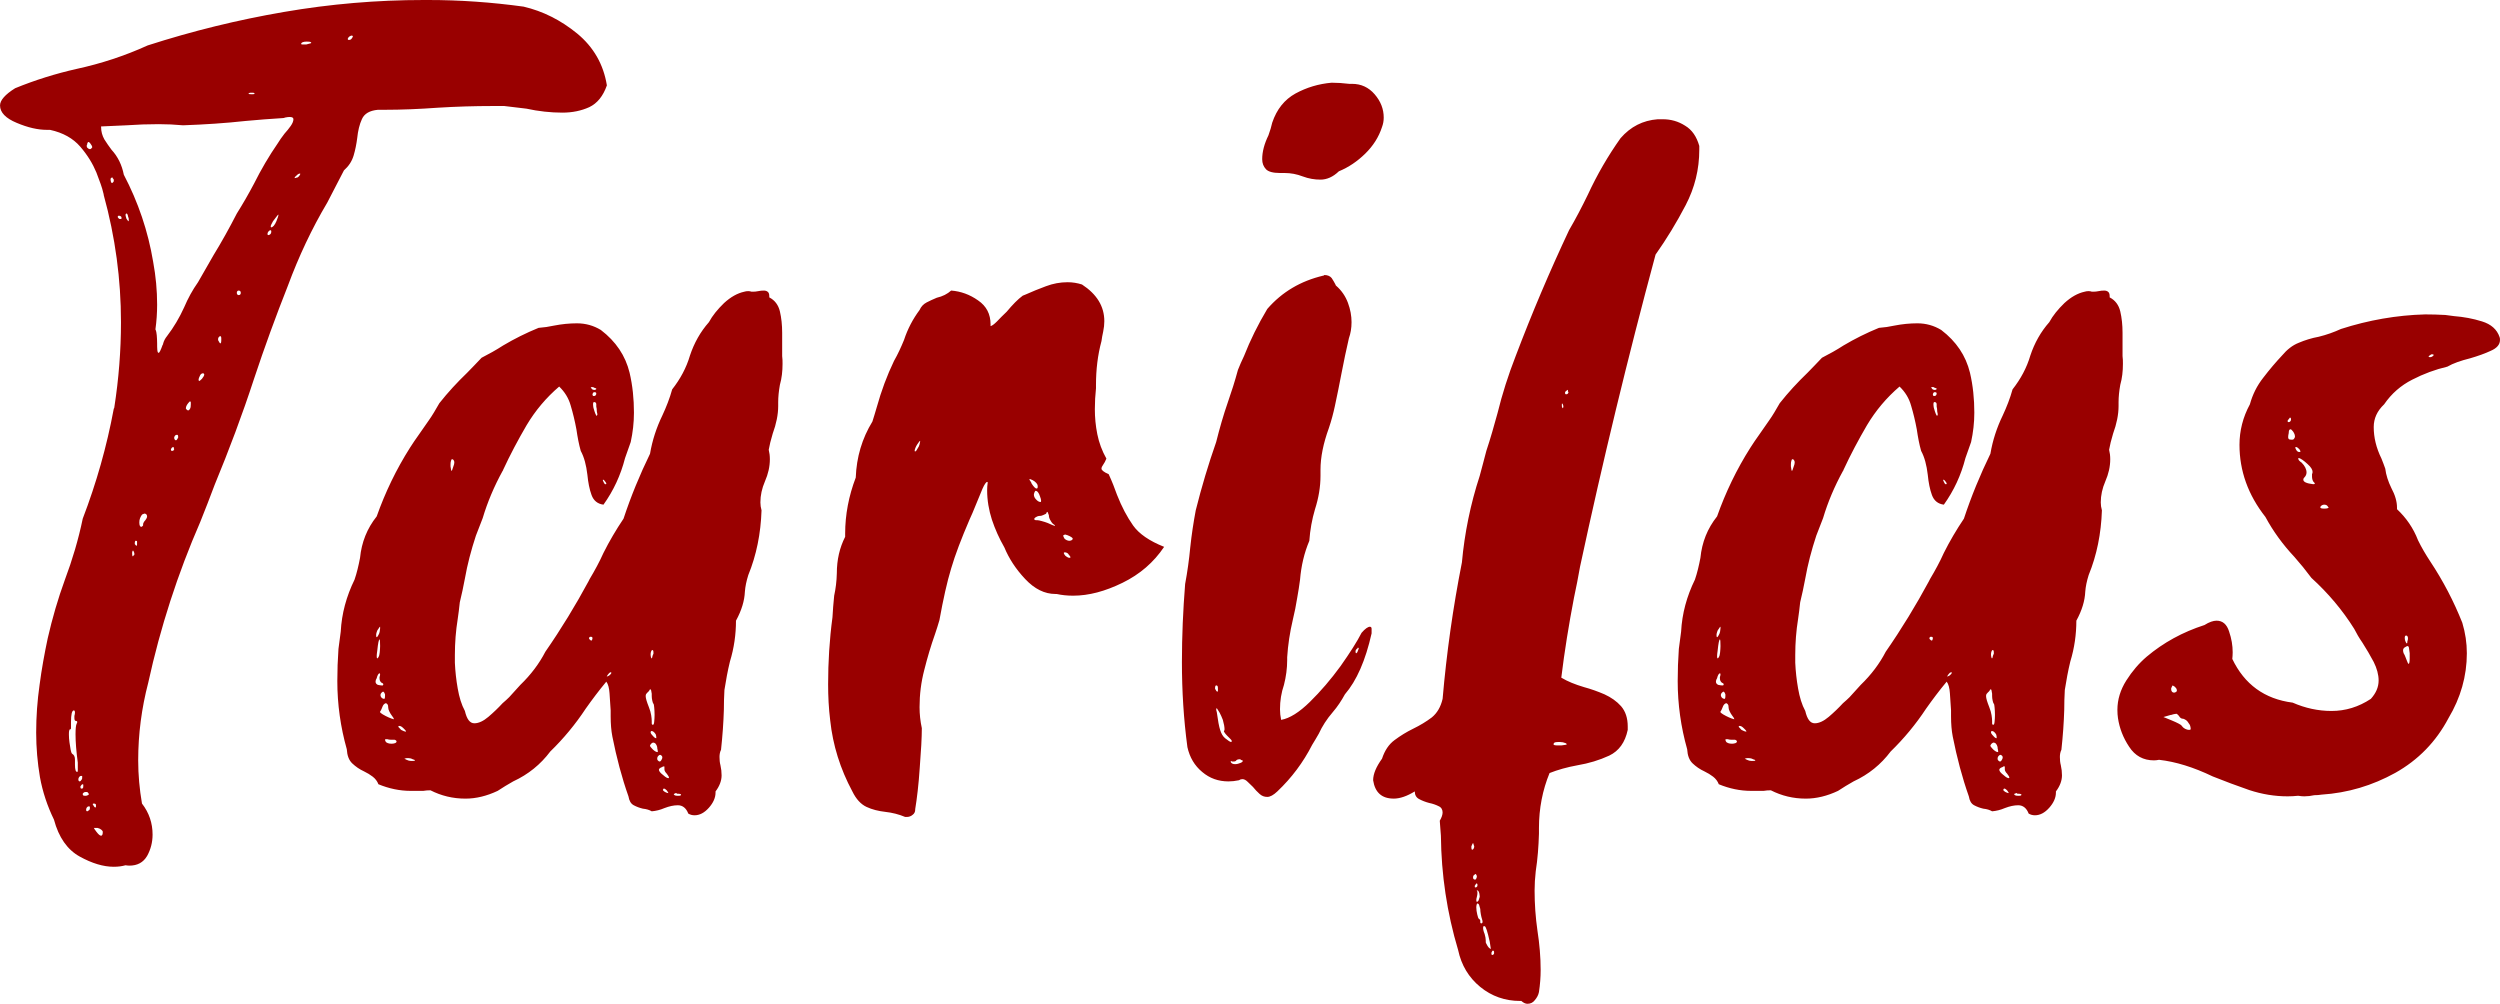 <?xml version="1.0" encoding="UTF-8"?>
<!DOCTYPE svg PUBLIC "-//W3C//DTD SVG 1.1//EN" "http://www.w3.org/Graphics/SVG/1.1/DTD/svg11.dtd">
<!-- Creator: CorelDRAW 2021 (64-Bit) -->
<svg xmlns="http://www.w3.org/2000/svg" xml:space="preserve" width="74.486mm" height="29.908mm" version="1.1" style="shape-rendering:geometricPrecision; text-rendering:geometricPrecision; image-rendering:optimizeQuality; fill-rule:evenodd; clip-rule:evenodd"
viewBox="0 0 5197.82 2087.08"
 xmlns:xlink="http://www.w3.org/1999/xlink"
 xmlns:xodm="http://www.corel.com/coreldraw/odm/2003">
 <defs>
  <style type="text/css">
   <![CDATA[
    .fil0 {fill:#990000;fill-rule:nonzero}
   ]]>
  </style>
 </defs>
 <g id="Capa_x0020_1">
  <path class="fil0" d="M890.24 0c66.12,0 132.24,4.72 198.36,13.78 40.15,9.45 77.14,27.94 111.38,55.89 34.24,28.33 54.71,64.15 61.79,107.84 -7.87,22.44 -20.08,37.39 -36.6,45.26 -16.53,7.47 -35.03,11.41 -55.89,11.41 -24.4,0 -49.59,-2.76 -74.78,-8.26 -16.92,-1.97 -32.27,-3.94 -46.04,-5.51l-24.4 0c-37.78,0 -75.57,1.18 -114.14,3.54 -37.78,2.76 -74.77,4.33 -111.77,4.33l-12.6 0c-16.92,1.58 -27.94,7.87 -33.06,19.29 -5.12,11.02 -8.26,24.4 -9.84,39.75 -1.58,12.2 -3.94,24.4 -7.48,36.21 -3.54,11.81 -10.23,22.04 -20.07,30.7 -11.42,22.04 -23.22,44.47 -34.63,66.91 -32.27,54.31 -59.43,112.16 -81.86,172.78 -25.19,63.75 -48.8,128.3 -70.45,193.63 -24.4,74.78 -51.95,147.98 -81.86,220.39 -9.84,25.97 -19.68,51.95 -29.92,77.14 -46.83,107.44 -83.04,219.22 -108.23,334.53 -13.78,52.73 -20.86,106.66 -20.86,161.36 0,29.92 2.75,59.82 7.87,89.73 14.95,19.29 22.04,40.93 22.04,64.55 0,16.13 -3.94,31.09 -11.42,44.47 -7.87,13.38 -20.07,20.07 -36.99,20.07 -2.36,0 -5.12,-0.39 -7.87,-0.79 -7.08,1.97 -14.95,3.15 -24.4,3.15 -21.65,0 -45.26,-7.09 -70.84,-21.26 -25.58,-14.17 -43.68,-39.75 -53.52,-76.75 -13.78,-28.33 -23.61,-57.85 -29.12,-88.16 -5.12,-30.31 -7.87,-61.39 -7.87,-92.88 0,-33.06 2.36,-66.12 7.08,-99.18 4.33,-33.06 10.23,-65.33 16.92,-96.82 9.45,-41.33 21.26,-82.25 35.81,-122 15.35,-40.93 27.95,-83.04 37,-126.73 28.34,-73.99 49.98,-149.95 64.54,-228.66 0.79,-0.79 1.18,-1.58 1.18,-3.15 9.06,-58.65 13.78,-117.28 13.78,-176.71 0,-88.95 -11.81,-177.11 -35.81,-264.09 0,-1.18 -0.39,-3.15 -1.18,-5.51 -1.97,-9.44 -7.08,-23.22 -14.17,-41.72 -7.48,-18.1 -18.5,-36.2 -33.45,-53.52 -14.95,-17.32 -35.82,-29.13 -62.97,-35.02l-6.69 0c-18.5,0 -39.36,-4.72 -62.57,-14.56 -22.83,-9.45 -34.63,-21.65 -34.63,-36.21 0,-10.63 10.62,-22.83 31.49,-35.81 41.32,-16.92 84.22,-30.31 127.9,-40.15 50.77,-11.02 99.96,-27.15 147.59,-48.8 92.88,-29.92 187.33,-53.13 283.76,-69.66 96.03,-16.53 192.84,-24.79 290.45,-24.79l9.05 0zm3444.1 606.48c2.37,-0.78 5.12,-1.18 8.27,-1.18 2.36,0 4.72,0.4 6.69,1.18l3.54 0c3.15,0 6.69,-0.39 10.63,-1.18 3.54,-0.79 7.47,-1.18 11.41,-1.18 3.15,0 5.9,0.79 7.87,2.36 2.37,1.58 3.54,4.72 3.54,9.45l0 2.36c11.42,5.9 18.89,15.74 22.04,29.13 3.15,13.38 4.72,28.34 4.72,44.47l0 48.41c0.79,5.51 0.79,10.63 0.79,16.13 0,15.35 -1.58,29.92 -5.51,43.69 -2.36,13.38 -3.54,25.18 -3.54,35.81l0 8.26c0,17.71 -3.94,37 -11.42,57.46 -3.94,12.99 -6.69,24.4 -8.26,33.45 1.57,6.3 2.36,12.6 2.36,19.68 0,15.35 -3.54,30.7 -10.23,46.05 -6.3,14.56 -9.45,29.12 -9.45,43.68 0,5.51 0.79,11.02 2.37,16.53 -1.58,48.41 -10.63,93.27 -27.55,134.6 -3.94,12.6 -6.3,24.01 -7.08,34.63 -0.79,18.5 -6.69,38.57 -18.5,60.22 0,28.34 -3.94,56.68 -12.6,85.01 -4.72,19.29 -8.26,38.97 -11.42,59.04 -0.78,13.78 -1.18,27.55 -1.18,41.33 -0.79,26.37 -2.76,53.92 -5.9,83.04 -2.36,4.72 -3.15,9.84 -3.15,14.95 0,5.51 0.4,11.42 1.97,17.32 1.58,7.08 2.36,13.78 2.36,20.86 0,10.63 -3.93,22.04 -12.59,33.45l0 2.36c0,10.63 -4.72,21.26 -13.78,31.49 -9.45,10.63 -19.29,15.74 -29.92,15.74 -4.72,0 -9.05,-1.18 -12.99,-3.54 -4.33,-11.41 -11.81,-17.31 -21.65,-17.31 -8.65,0 -17.71,1.97 -27.94,5.9 -9.05,3.94 -17.71,5.9 -26.37,6.69 -4.72,-2.76 -10.62,-4.72 -18.49,-5.51 -6.69,-1.57 -12.99,-3.94 -18.89,-7.08 -5.9,-3.15 -9.45,-9.05 -11.03,-18.5 -13.78,-38.96 -24.79,-80.68 -33.45,-124.37 -2.36,-12.2 -3.54,-26.36 -3.54,-41.72 0,-4.33 0,-8.66 0,-12.6 -0.79,-12.99 -1.58,-24.79 -2.37,-35.81 -0.78,-10.63 -2.75,-18.89 -6.69,-24.01 -15.35,18.49 -29.52,37.38 -42.9,56.28 -21.25,32.27 -46.04,62.18 -73.59,88.95 -20.08,26.76 -45.66,47.62 -77.14,62.18 -11.03,6.29 -21.65,12.59 -32.27,19.68 -22.44,10.62 -44.87,16.13 -66.91,16.13 -26.37,0 -50.38,-5.9 -72.81,-17.32 -5.51,0 -10.23,0.4 -14.95,1.19 -9.05,0 -18.1,0 -26.37,0 -22.43,0 -44.86,-4.72 -66.9,-13.78 -2.37,-6.3 -6.3,-11.42 -11.81,-15.74 -5.12,-3.94 -11.42,-7.87 -18.11,-11.02 -9.44,-4.33 -17.31,-9.84 -24.4,-16.53 -7.08,-6.69 -10.63,-16.53 -11.42,-29.52 -12.99,-46.05 -19.68,-93.28 -19.68,-141.69 0,-22.43 0.79,-44.47 2.37,-66.9 1.57,-11.42 3.15,-23.61 4.72,-35.82 1.97,-37.78 11.81,-73.59 28.73,-108.23 4.72,-13.78 8.27,-28.73 11.42,-45.26 3.15,-32.27 14.56,-61 34.63,-86.19 17.71,-49.99 40.54,-97.61 69.27,-142.87 5.9,-9.45 11.81,-17.71 17.32,-25.58 7.47,-10.63 14.95,-21.26 21.65,-31.1 7.08,-9.84 14.17,-22.04 22.04,-35.81 17.71,-22.44 37,-43.29 57.86,-63.36 9.84,-9.84 19.68,-20.47 29.91,-31.09 15.35,-7.87 30.31,-16.14 44.86,-25.58 23.22,-13.78 47.63,-25.98 73.6,-36.6 11.02,-0.79 21.65,-2.37 32.27,-4.72 16.13,-3.15 31.88,-4.72 47.62,-4.72 18.1,0 34.63,4.72 49.59,13.78 31.49,24.01 51.16,53.52 59.82,88.95 6.29,26.76 9.05,54.7 9.05,83.04 0,20.86 -2.36,40.93 -6.69,61 -3.94,11.02 -7.87,22.04 -11.81,33.45 -9.05,35.42 -24.01,67.69 -44.86,96.82 -12.2,-1.58 -20.47,-8.26 -24.79,-20.07 -4.33,-11.81 -7.09,-25.98 -8.66,-42.11 -2.37,-20.07 -6.69,-36.6 -13.78,-49.59 -3.94,-13.78 -6.69,-28.73 -9.05,-44.87 -3.15,-16.92 -7.08,-33.45 -11.81,-49.2 -4.33,-15.74 -12.6,-28.73 -24.01,-39.75 -27.15,23.22 -49.59,49.99 -67.69,80.29 -17.71,30.31 -34.24,61.4 -48.81,92.89 0,0.78 -0.39,1.57 -1.18,2.36 -17.71,32.27 -31.49,64.94 -41.33,98 -4.72,12.2 -9.44,24.4 -14.17,36.6 -9.84,29.92 -17.71,59.82 -22.83,88.95 -3.15,16.92 -6.69,33.45 -10.63,49.59 -1.18,12.2 -2.76,23.61 -4.33,34.63 -3.94,24.4 -5.9,49.59 -5.9,74.77l0 16.14c0.79,17.71 2.76,35.81 5.9,53.52 3.15,18.1 7.87,33.84 14.95,46.83 3.94,16.93 10.23,25.58 19.68,25.58 9.05,0 18.89,-4.72 29.12,-13.38 10.63,-9.05 20.47,-18.5 29.52,-28.34 5.51,-4.72 9.84,-8.66 13.78,-12.6 7.87,-8.65 15.35,-16.92 23.22,-25.58 22.04,-21.25 39.36,-44.47 51.95,-68.87 33.06,-47.63 62.97,-96.82 89.73,-146.41 0.79,-1.57 1.58,-3.15 2.37,-4.72 10.62,-17.71 20.46,-35.82 28.73,-54.31 12.2,-24.4 26.36,-48.42 41.72,-71.24 15.35,-46.44 33.84,-91.3 55.1,-134.99 4.72,-27.95 13.38,-54.31 25.58,-79.5 8.26,-17.71 15.35,-35.81 20.46,-54.31 16.93,-21.65 29.52,-44.86 37,-70.45 8.66,-25.98 21.65,-49.2 39.36,-69.27 7.47,-13.78 18.1,-26.77 31.49,-39.76 13.78,-12.59 27.55,-20.46 42.11,-23.61zm-316.82 198.36c-1.57,0 -2.36,0.4 -2.36,1.18l1.18 1.19c0.79,1.57 1.58,2.36 2.76,2.75 1.18,0.4 2.36,0.79 3.94,0.79 0.79,0 1.58,-0.39 2.36,-0.79 0.79,-0.39 1.19,-0.78 1.19,-1.57 0,-0.79 -0.79,-1.18 -2.37,-1.58 -1.57,-0.39 -3.15,-1.18 -4.33,-1.97l-2.37 0zm4.33 10.63c-0.79,0 -1.58,0.39 -1.97,1.58 -0.79,1.18 -1.18,1.97 -1.18,2.75 0,1.58 0.39,2.76 1.18,3.15 0.39,0.39 1.18,0.39 1.97,0.39 1.57,0 2.76,-0.39 3.54,-1.58 0.79,-1.18 1.19,-2.36 1.19,-3.15 0,-1.57 -0.4,-2.36 -1.19,-2.76 -0.78,-0.39 -1.97,-0.39 -3.54,-0.39zm0 20.47c-1.18,0 -1.97,1.57 -1.97,4.72 0,2.36 0.39,4.72 0.79,7.08 3.15,11.41 5.51,16.92 7.08,16.92 0,0 0.39,-0.79 1.18,-3.15 0,-0.79 -0.39,-2.76 -1.18,-5.9 0,-3.94 -0.4,-7.48 -1.18,-10.24 0,-2.36 0,-3.94 0,-4.72 0,-1.58 -0.4,-2.76 -1.19,-3.54 -0.78,-0.79 -1.97,-1.18 -3.54,-1.18zm-295.17 118.85c-0.79,0 -1.58,0.79 -1.97,2.76 -0.79,1.97 -1.18,4.72 -1.18,7.48l0 4.72c0.78,6.3 1.57,9.45 1.97,9.45 0.78,0 1.97,-2.76 3.54,-8.26 1.58,-3.94 2.37,-7.09 2.37,-9.06 0,-2.36 -0.4,-3.94 -1.19,-4.72 -0.78,-0.79 -1.18,-1.58 -1.57,-1.97 -0.4,0 -1.18,-0.4 -1.97,-0.4zm313.67 42.5c0,0.79 0,1.58 0,2.37 0.78,0.78 1.18,1.57 1.18,2.36 1.57,3.15 2.76,4.72 3.54,4.72l1.19 0c0.78,0 1.18,-0.4 1.18,-1.18 0,-0.79 -0.4,-1.58 -1.18,-2.76 -0.79,-1.18 -1.58,-2.37 -2.37,-3.15 -0.79,-0.79 -1.18,-1.19 -1.57,-1.58 -0.4,-0.39 -1.19,-0.79 -1.97,-0.79zm-463.23 305.8c-0.79,0 -1.97,1.58 -3.54,4.33 -1.58,1.58 -2.76,3.94 -3.54,6.69 -0.79,2.37 -1.18,4.72 -1.18,6.3 0,3.15 0.39,4.33 1.18,4.33 0.79,0 1.97,-1.18 3.54,-4.33 1.57,-2.37 2.36,-5.12 2.75,-7.48 0.4,-2.76 0.79,-5.12 0.79,-6.29l0 -3.54zm436.86 20.86c-1.58,0.4 -2.37,1.58 -2.37,3.15l0 1.19c0.79,0.78 1.58,1.57 2.37,2.36 0.79,0.79 1.57,1.18 2.36,1.18 0.79,0 1.18,-0.39 1.58,-1.57 0.39,-1.19 0.79,-2.37 0.79,-3.15 0,-1.57 -0.4,-2.36 -1.19,-2.75 -0.78,-0.4 -1.97,-0.4 -3.54,-0.4zm-438.04 5.51c-1.57,0 -3.15,7.87 -4.72,23.22 -0.78,5.12 -1.18,9.05 -1.18,11.42 0,3.15 0.4,4.72 1.18,4.72 0.79,0 1.58,-0.79 2.37,-2.37 1.57,-2.36 2.36,-5.9 2.75,-10.23 0.4,-4.72 0.79,-9.05 0.79,-12.99 0,-9.05 -0.39,-13.78 -1.18,-13.78zm567.13 22.04c-0.79,0 -1.58,0.79 -2.37,2.76 -0.79,1.97 -1.18,3.94 -1.18,6.29 0,2.37 0.39,4.33 0.79,5.9 0.39,1.58 0.79,2.37 1.57,2.37 0,0 0.4,-0.4 0.79,-1.19 0,-0.78 0.4,-1.97 0.79,-3.54 0.39,-1.58 1.18,-3.15 1.97,-4.72l0 -3.15c0,-3.15 -0.79,-4.72 -2.36,-4.72zm-86.59 46.05c-0.79,0.78 -1.58,1.18 -2.37,1.18 -0.78,0.79 -1.57,1.97 -3.15,3.54l-2.36 3.54 0 0.79c0.79,0 2.36,-0.79 4.72,-1.97 2.75,-2.37 4.33,-3.94 4.33,-4.72l0 -2.36c0,0 -0.39,0 -1.18,0zm-480.54 2.36c-0.79,0 -1.97,0.79 -3.15,2.76 -1.18,1.97 -1.97,4.33 -2.76,7.47 -1.57,2.37 -2.36,4.72 -2.36,7.09 0,3.15 1.57,5.12 4.72,6.69 3.93,0.79 6.29,1.19 7.86,1.19l2.37 0c0.79,-0.79 1.18,-1.58 1.18,-2.37 0,-1.18 -1.18,-2.36 -3.54,-3.15 -3.15,-2.36 -4.33,-5.51 -4.33,-9.45l0 -2.36c0.79,-2.36 1.18,-3.94 1.18,-5.51 0,-1.57 -0.39,-2.36 -1.18,-2.36zm562.41 33.45c0,0 -0.4,0.39 -1.18,1.18 0,0.79 -0.4,1.58 -1.19,2.37l-4.33 4.33c0,0.79 -0.39,1.18 -1.18,1.18 -0.79,1.58 -1.18,3.15 -1.18,4.72 0,4.72 2.36,12.2 6.69,23.22 2.37,5.9 3.94,11.42 4.72,16.53 0.79,5.12 1.18,9.05 1.18,12.2l0 4.72c0,1.97 0.79,3.15 2.37,3.15 1.57,0 2.36,-1.97 2.76,-6.3 0.39,-4.33 0.78,-9.05 0.78,-14.17 0,-6.3 -0.39,-11.42 -0.78,-15.74 -0.4,-4.33 -0.79,-6.69 -1.58,-7.48 -0.79,-0.79 -1.58,-2.76 -2.36,-6.29 -0.79,-3.54 -1.19,-6.69 -1.19,-9.84 0,-1.58 0,-3.15 0,-4.72 -0.78,-5.9 -1.57,-9.05 -2.36,-9.05l-1.18 0zm-554.54 4.72c-0.79,0 -1.18,0 -1.58,0.39 -0.39,0.4 -1.18,0.79 -1.97,1.58 -1.57,1.57 -2.36,3.15 -2.36,4.72 0,2.36 0.79,4.33 2.36,5.9 1.58,1.57 3.54,2.36 5.9,2.36 0.79,-0.79 1.19,-2.76 1.19,-5.9l0 -3.54c-0.79,-1.57 -1.19,-2.75 -1.58,-3.54 -0.39,-0.79 -1.18,-1.18 -1.97,-1.97zm4.72 24.01c-1.58,0.79 -2.76,1.58 -3.54,2.36 -0.79,0.79 -1.57,1.97 -2.36,3.54 -0.79,2.36 -1.58,4.33 -2.76,6.69 -1.18,2.36 -1.97,3.94 -2.76,4.72l0 1.18c0,0.79 1.58,2.36 5.51,4.72 3.94,2.36 7.87,4.33 12.2,6.29 4.33,1.97 7.87,3.15 11.02,3.94 0,-1.58 -1.57,-4.33 -4.72,-8.26 -1.58,-1.97 -3.15,-4.72 -4.72,-7.87 -1.58,-3.15 -2.37,-5.9 -2.37,-7.87 0,-3.15 -0.39,-5.51 -1.57,-7.09 -1.18,-1.57 -2.37,-2.36 -3.94,-2.36zm27.55 47.23l-1.18 1.18c0,0.79 0.78,1.97 1.97,2.76 1.18,1.18 2.36,2.76 3.94,4.33 4.72,2.37 7.47,3.54 9.05,3.54l1.18 0c0,-1.58 -1.97,-3.94 -5.51,-7.08 -3.15,-3.15 -5.9,-4.72 -8.26,-4.72l-1.18 0zm525.8 10.63c-0.78,0 -1.18,0 -1.57,0.39 -0.4,0.39 -0.79,1.18 -0.79,2.76 0,0.79 0.79,2.36 2.36,4.33 1.58,1.97 3.15,3.54 4.72,5.12 1.58,1.58 3.15,2.37 4.72,2.37 0,0 0,-0.79 0,-2.37 0,-1.57 -0.39,-3.54 -1.18,-5.9 -3.15,-4.72 -5.9,-6.69 -8.27,-6.69zm-552.17 16.92c-1.58,0 -2.36,0.39 -2.36,1.18 0,0.79 0.39,1.97 1.18,3.54 0.79,1.57 2.36,2.75 4.72,3.54 1.97,0.79 4.72,1.18 7.87,1.18 2.36,0 4.72,-0.39 7.08,-1.18 1.97,-0.79 3.15,-1.97 3.15,-3.54 0,-0.79 -0.39,-1.58 -1.58,-2.37 -1.18,-0.79 -1.97,-1.18 -2.75,-1.18l-7.09 0c-3.15,0 -5.51,-0.39 -7.87,-1.18l-2.36 0zm554.54 7.08c-1.58,0.79 -2.76,1.58 -3.54,2.36 -0.79,0.79 -1.57,1.97 -2.36,3.54l0 1.18c0,0.79 1.18,1.97 3.15,4.33 1.97,2.36 3.94,4.33 6.29,5.9 2.37,1.57 3.94,2.36 5.51,2.36l1.18 0 0 -1.18c0,-1.58 -0.39,-3.94 -1.18,-7.08 0,-0.79 0,-1.58 0,-1.97 -1.58,-6.3 -4.33,-9.45 -9.05,-9.45zm14.95 25.58c-0.79,0 -1.18,0 -1.58,0.39 -0.39,0.4 -1.18,0.79 -1.97,1.58 -1.57,1.57 -2.36,3.54 -2.36,5.9 0,1.57 0.39,2.76 1.18,3.54 1.58,1.58 2.76,2.37 3.54,2.37 1.57,0 2.76,-0.79 3.54,-2.37 1.58,-2.36 2.37,-4.33 2.37,-5.9 0,-1.57 -0.4,-2.75 -1.18,-3.54 -0.79,-0.79 -1.58,-1.18 -1.97,-1.58 -0.4,-0.39 -0.79,-0.39 -1.58,-0.39zm-526.99 6.69c-3.15,0.78 -4.72,1.18 -4.72,1.18l4.72 2.36c3.15,1.58 6.29,2.37 9.45,2.37l3.15 0c3.15,0 4.72,-0.4 4.72,-1.19 0,-0.78 -1.58,-1.57 -4.72,-2.36 -2.76,-1.58 -5.9,-2.36 -9.05,-2.36l-3.54 0zm535.25 17.31c-0.79,0 -1.57,0 -1.97,0 -0.39,0 -0.78,0.4 -1.57,1.18 -4.72,1.58 -7.08,3.54 -7.08,5.9 0,2.76 3.15,6.69 9.44,11.42 4.33,3.94 7.87,5.9 10.23,5.9 0.79,0 1.19,-0.39 1.19,-1.18 0,-1.58 -1.58,-4.33 -4.72,-8.27 -1.58,-1.57 -2.76,-3.15 -3.54,-4.72 -0.79,-1.19 -1.18,-2.76 -1.18,-4.33l0 -5.9c0,0 0,0 -0.79,0zm0 46.05l-1.18 0c0,0 0,0.39 0,1.18 -0.79,0 -1.18,0.39 -1.18,1.18 0,0.79 0.39,1.58 1.18,2.37 0.79,0.78 1.97,1.57 3.15,2.36 3.15,1.58 5.51,2.36 7.08,2.36 0,-0.78 -1.18,-2.75 -3.54,-5.9 -2.37,-2.36 -4.33,-3.54 -5.51,-3.54zm24.01 9.44c-0.79,0 -1.19,0.4 -1.19,1.19 -0.78,0 -1.18,0 -1.57,0 -0.4,0 -0.79,0.39 -0.79,1.18l0 0.79c0.79,0.78 1.97,1.57 3.54,1.97 1.57,0.39 3.15,0.39 4.72,0.39 2.37,0 3.94,0 5.12,-0.39 1.18,-0.4 1.57,-1.19 1.57,-1.97 0,-1.19 -2.76,-1.97 -9.05,-1.97 0,0 0,-0.4 0,-1.19 -0.79,0 -1.18,0 -1.18,0 0,0 0,0 0,0 0,0 0,0 0,0 0,0 0,0 0,0 0,0 0,0 0,0 0,0 -0.4,0 -1.18,0zm850.89 -995.32c13.78,0 27.55,0.4 41.72,1.18 5.12,0.79 11.41,1.58 18.1,2.37 20.08,1.57 39.36,5.12 58.25,11.02 18.89,5.9 31.1,16.53 36.6,32.67 0.79,1.58 0.79,3.54 0.79,5.9 0,9.45 -6.29,16.92 -18.89,22.44 -12.6,5.9 -27.16,11.02 -43.29,15.74 -18.89,4.72 -35.02,10.23 -47.23,17.31 -25.18,5.9 -49.59,14.95 -73.2,27.16 -23.22,11.81 -42.9,28.73 -58.25,51.16 -14.56,13.78 -21.65,29.51 -21.65,47.22 0,21.65 5.12,43.29 16.14,65.73 2.75,7.08 5.51,13.78 7.87,20.86 1.57,12.99 5.9,26.37 12.59,40.15 7.87,14.56 11.81,28.33 11.81,40.54l0 3.54c18.89,17.71 33.85,38.97 43.69,64.55 7.47,15.35 16.13,29.91 25.18,43.68 27.16,40.93 49.2,83.44 66.91,127.91 6.29,20.86 9.44,42.11 9.44,63.36 0,47.62 -12.99,92.88 -38.17,134.99 -25.98,49.19 -62.97,86.98 -110.59,113.74 -47.63,26.36 -98.78,41.72 -153.49,45.26 -4.72,0.78 -9.44,1.18 -14.95,1.18 -7.08,1.57 -13.78,2.36 -20.86,2.36 -3.54,0 -7.87,-0.39 -12.6,-1.18 -7.47,0.79 -14.95,1.18 -22.04,1.18 -26.76,0 -53.13,-4.33 -79.5,-12.99 -25.97,-9.05 -51.56,-18.5 -75.96,-28.34 -40.14,-19.28 -77.14,-30.7 -111.77,-34.63 -3.94,0.79 -7.47,1.18 -10.63,1.18 -22.04,0 -39.36,-9.44 -51.56,-28.33 -12.6,-18.89 -20.07,-38.57 -23.22,-59.43 -0.79,-5.12 -1.19,-11.03 -1.19,-17.32 0,-21.26 6.3,-41.72 18.5,-61 12.2,-19.28 26.37,-35.81 42.5,-49.59 34.63,-29.13 74.78,-51.16 120.04,-65.73 9.84,-6.29 18.5,-9.05 25.18,-9.05 12.6,0 21.26,7.48 25.98,22.44 5.12,14.95 7.47,29.12 7.47,43.29 0,5.12 -0.39,9.84 -0.79,13.78 25.19,52.73 66.91,83.43 125.55,90.91 25.97,11.41 53.13,17.31 80.68,17.31 29.13,0 56.28,-8.26 81.86,-25.18 10.63,-11.81 16.14,-24.4 16.14,-38.18 0,-12.2 -3.54,-25.18 -10.24,-38.57 -7.08,-13.38 -14.95,-26.76 -23.22,-39.75 -7.08,-10.23 -12.6,-19.68 -17.32,-29.13 -24.4,-38.96 -54.31,-74.38 -88.95,-105.87 -11.42,-15.35 -23.22,-29.91 -35.42,-43.68 -24.01,-25.58 -44.07,-53.13 -60.22,-83.04 -36.2,-46.05 -53.91,-96.03 -53.91,-149.95 0,-29.13 7.08,-57.46 21.64,-84.22 5.51,-20.08 14.56,-38.57 27.95,-55.5 12.99,-16.92 25.97,-32.27 38.96,-46.04 10.24,-12.2 21.65,-21.26 34.63,-26.37 12.99,-5.51 26.76,-9.84 41.72,-12.6 16.13,-3.94 31.48,-9.44 46.04,-16.13 57.46,-18.5 116.1,-28.73 175.14,-30.31zm16.13 83.04l-3.54 0c-3.94,2.37 -5.51,3.94 -5.51,4.72 0,0.79 1.18,1.18 3.15,1.18 2.36,0 4.72,-1.18 7.08,-3.54l0 -1.18c0,-0.79 -0.39,-1.19 -1.18,-1.19zm-297.53 131.45c0,0 0,0.4 -0.4,0.79 -0.39,0.4 -0.79,0.79 -1.18,1.58 -0.39,0.79 -1.18,1.57 -1.97,2.36 -0.79,0.79 -1.18,1.58 -1.18,2.37 0,1.57 0.79,2.36 2.36,2.36 1.58,0 2.76,-0.79 3.54,-1.97 0.79,-1.18 1.18,-1.97 1.18,-2.76 0,-1.57 0,-2.76 -0.39,-3.54 -0.4,-0.79 -1.19,-1.19 -1.97,-1.19zm1.18 24.4c-2.37,0 -3.54,2.76 -3.54,7.87 -0.79,3.15 -1.18,5.9 -1.18,8.27 0,2.36 0.79,3.94 1.97,4.72 1.18,0.4 3.15,0.79 6.29,0.79 1.58,0 2.76,-0.39 3.94,-1.97 1.19,-1.57 1.97,-3.15 1.97,-4.72 0,-2.36 -0.78,-4.72 -1.97,-7.08 -1.18,-2.36 -2.36,-3.94 -3.94,-5.51 -0.78,-0.79 -1.57,-1.58 -1.97,-1.97 -0.39,-0.4 -0.78,-0.4 -1.57,-0.4zm12.6 37l-2.37 0 0 1.18c0,1.18 0.79,3.15 2.37,5.51 1.57,2.37 3.54,3.54 5.9,3.54 1.57,0 2.36,-0.39 2.36,-1.18 0,-0.79 -0.79,-2.37 -2.36,-4.72 -3.15,-3.15 -5.12,-4.33 -5.9,-4.33zm4.72 22.83c-0.78,0 -1.18,0.39 -1.18,1.18 0,0.79 0.79,1.97 1.58,3.54 1.18,1.57 3.15,3.15 5.51,4.72 6.69,6.69 10.24,13.78 10.24,20.47 0,3.94 -1.58,7.48 -4.72,10.63 -1.58,1.57 -1.97,3.15 -1.97,4.33 0,4.72 6.69,7.87 20.47,9.45 2.36,0 3.54,-0.4 3.54,-1.18 0,-0.79 -1.18,-2.37 -3.54,-4.72 -1.58,-3.15 -2.37,-6.3 -2.37,-10.24l0 -4.72c0.79,-1.58 1.18,-3.15 1.18,-4.72 0,-4.33 -3.15,-9.84 -10.23,-16.13 -3.94,-3.54 -7.47,-6.69 -11.02,-9.06 -3.54,-2.36 -5.9,-3.54 -7.48,-3.54zm53.13 96.82c-1.57,0 -3.15,0.39 -4.72,1.18 -1.57,0.79 -2.75,1.97 -3.54,3.54l0 1.18c0,1.57 2.76,2.36 8.26,2.36 5.12,0 8.27,-0.79 9.05,-2.36l-1.18 -1.18c-0.79,-1.58 -1.97,-2.76 -3.15,-3.54 -1.58,-0.79 -3.15,-1.18 -4.72,-1.18zm169.24 272.35c-0.4,0 -1.19,0.39 -1.58,1.57 -0.39,1.19 -0.39,2.37 -0.39,3.94 0,1.58 0.39,3.54 1.18,5.9 1.18,3.15 2.36,4.72 3.15,4.72 0.79,0 1.18,-1.58 1.18,-4.72 0.79,-1.57 1.18,-3.54 1.18,-5.9 0,-1.57 -0.39,-3.15 -1.18,-4.33 -0.79,-0.79 -1.18,-1.18 -1.57,-1.18 -0.4,0 -1.19,0 -1.97,0zm3.54 21.65c-0.79,0 -3.15,1.18 -6.69,3.54 -1.57,1.58 -2.36,3.15 -2.36,4.72 0,2.36 0.39,4.72 1.18,6.69 1.58,2.36 2.76,5.12 3.94,8.26 1.18,3.15 1.97,5.51 2.76,7.08 1.58,4.33 2.76,6.69 3.54,6.69 1.57,0 2.36,-3.94 2.36,-11.41l0 -10.63c-0.79,-5.12 -1.18,-9.05 -1.58,-11.42 -0.39,-2.36 -1.57,-3.54 -3.15,-3.54zm-487.63 81.86c-0.79,0 -1.97,1.97 -3.54,5.9l0 2.36c0,2.36 0.78,3.94 1.97,5.12 1.18,1.18 2.36,1.58 3.94,1.58 2.36,0 4.33,-1.18 5.9,-3.15l0 -1.19c0,-1.57 -0.4,-3.15 -1.19,-4.33 -0.78,-0.79 -1.57,-1.97 -2.36,-2.76 -1.58,-1.57 -2.76,-2.36 -3.54,-2.36 0,0 -0.39,-0.4 -1.18,-1.18zm8.27 59.03c-2.37,0 -5.12,0.4 -8.27,1.19 -1.57,0.78 -3.15,1.18 -4.72,1.18l-14.95 4.33 17.32 7.08c5.51,2.37 10.23,4.33 13.78,6.3 3.94,1.97 6.29,3.54 7.08,5.12 1.58,2.36 3.94,4.33 6.69,5.9 3.15,1.57 5.9,2.36 8.26,2.36 1.58,0 2.76,-0.39 3.54,-1.18l0 -1.18c0,-1.58 -0.4,-3.15 -0.79,-5.12 -0.39,-1.97 -1.18,-3.94 -2.76,-5.51 -1.57,-2.76 -3.54,-5.51 -6.29,-7.47 -2.76,-1.58 -4.72,-2.76 -6.3,-2.76 -1.57,0 -3.15,-0.4 -4.72,-1.58 -1.58,-1.18 -2.76,-2.76 -3.54,-4.33l-4.33 -4.33zm-1757.28 -1312.15c11.41,0 23.61,0.79 36.6,2.37l5.9 0c18.49,0 34.24,7.08 46.83,21.65 12.6,14.56 18.89,30.7 18.89,48.41 0,7.08 -1.18,13.38 -3.54,19.68 -6.69,20.86 -18.5,39.35 -35.03,55.49 -16.53,16.13 -34.63,28.33 -54.7,36.6 -12.2,11.81 -25.19,17.31 -38.18,17.31 -12.2,0 -24.4,-1.97 -36.99,-6.69 -12.2,-4.72 -24.79,-7.09 -37.79,-7.09l-9.44 0c-14.56,0 -24.4,-2.75 -29.13,-7.87 -5.12,-5.51 -7.87,-12.2 -7.87,-20.86 0,-15.35 4.33,-31.88 12.99,-49.59 3.54,-9.84 6.29,-18.89 7.86,-26.37 9.45,-27.94 25.58,-48.01 48.42,-60.61 23.22,-12.6 48.01,-20.07 75.17,-22.44zm-14.95 399.86c6.69,0 11.8,2.37 14.95,6.3 2.75,4.33 5.51,8.65 7.87,13.38 0,0.79 0.39,1.58 1.18,2.37 11.41,9.84 19.68,22.04 24.79,35.81 5.12,13.78 7.48,27.15 7.48,40.15 0,12.59 -1.97,23.61 -5.51,33.45 -5.51,24.01 -10.63,48.02 -15.35,72.81 -4.33,23.22 -9.05,45.65 -13.78,68.09 -3.15,14.56 -7.08,29.91 -12.59,46.05 -11.42,31.49 -17.32,60.22 -17.32,86.59l0 12.59c0,22.83 -3.94,46.05 -11.41,69.27 -6.3,21.26 -10.24,43.29 -11.81,65.73 -10.63,25.19 -16.93,51.95 -19.29,80.68 -1.58,12.2 -3.54,24.79 -5.9,37.78 -2.36,15.35 -5.51,30.7 -9.05,45.26 -6.29,26.76 -10.23,52.73 -11.81,78.32l0 5.9c0,17.32 -2.36,34.63 -6.69,51.56 -5.51,16.14 -8.26,33.06 -8.26,50.77 0,7.08 0.79,14.17 2.36,22.04 17.71,-3.15 37.78,-15.74 59.82,-37.39 22.44,-22.04 43.68,-46.83 63.75,-74.38 19.68,-27.94 34.24,-50.77 43.69,-69.27 7.47,-8.66 13.38,-12.6 17.31,-12.6 2.37,0 3.54,1.58 3.54,4.33 0,1.58 0,2.76 0,3.54l0 5.9c-12.6,56.28 -31.1,98.39 -55.49,126.73 -7.09,12.99 -15.35,25.58 -25.19,37 -12.6,14.56 -22.04,29.52 -29.12,44.86 -4.33,7.87 -9.06,15.35 -13.78,23.22 -18.5,36.2 -42.5,68.48 -72.42,96.82 -7.87,7.47 -14.95,11.41 -20.86,11.41 -6.29,0 -11.41,-1.97 -16.13,-6.29 -4.72,-4.33 -9.45,-9.05 -13.78,-14.56 -3.94,-3.54 -7.48,-7.47 -11.02,-10.62 -3.54,-3.54 -7.09,-5.51 -11.03,-5.51 -2.36,0 -4.72,0.79 -7.08,2.36 -7.47,1.58 -14.95,2.37 -21.65,2.37 -20.86,0 -38.96,-6.3 -54.7,-19.68 -15.74,-12.99 -25.97,-30.31 -30.7,-51.56 -7.87,-58.65 -11.42,-117.28 -11.42,-176.71 0,-54.31 2.37,-108.62 6.69,-162.54 4.72,-25.19 8.26,-50.77 10.63,-75.96 2.76,-26.37 6.69,-51.95 11.41,-77.14 12.2,-48.81 26.37,-96.03 42.5,-142.08 7.09,-28.34 14.96,-55.89 24.4,-83.04 7.48,-21.26 14.56,-43.68 20.86,-66.91 3.54,-9.05 7.87,-18.89 12.6,-28.73 12.99,-33.06 29.13,-65.73 48.41,-98 30.7,-35.42 69.66,-58.25 116.5,-69.27 0.79,0 1.18,0 1.18,-0.39 0,-0.39 0.4,-0.79 1.19,-0.79zm70.05 774.93c0,0 0,0 -0.39,0 -0.39,0 -0.79,0 -0.79,0l0 1.18c-1.18,0.79 -2.36,1.58 -3.15,2.76 -0.79,1.18 -1.18,2.37 -1.18,3.15 0,2.76 0.39,4.33 1.18,4.33 1.58,0 2.76,-1.97 4.33,-6.69 0.79,-1.58 1.19,-2.76 1.19,-3.54 0,-0.78 -0.4,-1.18 -1.19,-1.18zm-295.17 78.32c-0.78,0 -1.18,0.39 -1.57,1.18 -0.4,0.79 -0.79,1.97 -0.79,3.54l0 2.37c0.79,1.57 1.58,2.76 2.36,3.94 0.79,1.18 1.58,1.97 2.37,1.97 0.79,0 1.18,-0.79 1.18,-1.97 0,-1.18 0,-2.37 0,-3.94 0,-1.58 0,-3.15 -0.39,-4.72 -0.4,-1.58 -1.58,-2.36 -3.15,-2.36zm1.19 47.22c-0.79,0.79 -1.19,1.58 -1.19,2.37 0,1.57 0.4,3.54 1.19,5.9 2.36,17.71 4.72,30.31 7.08,37.39 2.36,7.47 5.51,12.99 10.23,16.92 6.3,5.12 10.63,7.87 12.6,7.87 0.79,0 1.18,-0.79 1.18,-2.37 0,-0.78 -0.79,-1.97 -2.76,-3.94 -1.97,-1.97 -3.94,-3.94 -6.29,-6.29 -2.36,-2.36 -3.94,-4.33 -5.12,-5.9 -1.18,-1.58 -1.97,-2.76 -1.97,-3.15l0 -1.18c0.79,-0.79 1.18,-1.97 1.18,-3.54 0,-4.72 -1.18,-11.41 -3.54,-19.68 -1.97,-5.51 -4.33,-10.23 -6.69,-14.95l-5.9 -9.45zm47.23 106.27c-0.79,0 -1.58,0 -3.15,0.39 -1.57,0.4 -2.75,1.19 -3.54,1.97 -0.79,1.58 -2.76,2.37 -5.9,2.37l-2.37 0c-1.57,-0.79 -2.75,-1.18 -3.15,-1.18l0 2.36c1.18,2.76 4.33,4.33 9.05,4.33 3.94,0 7.87,-1.18 12.6,-3.15 2.36,-1.57 3.54,-2.76 3.54,-3.54 0,-0.79 -1.58,-1.58 -4.72,-2.37 0,-0.79 0,-1.18 -0.39,-1.18 -0.4,0 -1.19,0 -1.97,0zm869.38 -1330.64l10.63 0c16.92,0 32.27,4.33 46.44,13.38 14.56,8.66 24.01,22.83 29.52,42.11l0 7.87c0,40.93 -9.44,79.11 -28.34,115.32 -18.89,36.21 -39.75,70.45 -62.57,102.72 -57.86,214.5 -110.2,430.96 -157.03,648.99 -3.94,21.65 -7.87,43.29 -12.6,64.54 -10.63,55.49 -19.68,110.98 -26.36,166.08 12.99,7.87 28.73,14.17 47.22,19.68 14.56,3.94 28.73,9.05 42.5,14.95 13.78,6.3 25.58,14.56 34.63,24.79 9.06,10.63 13.78,24.4 13.78,42.11l0 7.08c-5.51,25.98 -18.1,43.69 -38.57,53.53 -20.46,9.44 -42.5,16.13 -66.12,20.07 -21.65,3.94 -40.93,9.44 -57.85,16.13 -14.56,35.42 -22.04,73.6 -22.04,114.14 0,3.94 0,7.87 0,11.81 -0.78,26.76 -2.75,52.73 -6.69,78.32 -1.58,13.78 -2.37,27.16 -2.37,40.15 0,27.94 1.97,55.49 5.9,83.04 4.33,27.94 6.69,55.1 6.69,81.86 0,15.35 -1.18,30.7 -3.54,46.04 -1.18,6.3 -4.33,11.81 -8.65,16.93 -3.94,5.12 -9.05,7.47 -15.35,7.47 -3.94,0 -8.26,-1.97 -12.6,-5.9l-2.36 0c-31.49,0 -59.43,-9.84 -83.04,-29.12 -24.01,-19.68 -39.36,-45.26 -46.05,-76.75 -23.22,-77.54 -35.02,-157.03 -35.81,-237.71 -0.79,-10.63 -1.58,-20.86 -2.36,-31.09 3.94,-6.69 5.9,-12.6 5.9,-17.32 0,-5.9 -2.76,-10.63 -8.27,-12.99 -5.51,-2.76 -11.81,-5.12 -19.68,-6.69 -7.47,-1.97 -14.56,-4.72 -20.46,-7.87 -6.3,-3.15 -9.45,-8.66 -9.45,-16.13 -16.13,9.84 -30.7,14.95 -43.68,14.95 -24.79,0 -38.97,-12.6 -42.9,-38.18 0,-12.99 6.3,-27.94 18.5,-44.86 5.51,-16.92 14.17,-29.91 25.97,-38.57 12.2,-9.05 24.79,-16.92 38.57,-23.61 14.56,-7.08 27.55,-14.95 38.97,-23.61 11.02,-9.05 18.5,-21.65 22.44,-38.57 8.26,-95.64 21.64,-190.1 40.14,-283.76 5.51,-60.61 17.71,-120.82 37,-179.86 4.72,-16.92 9.05,-34.24 13.78,-51.95 8.65,-25.98 16.13,-52.34 23.22,-78.32 9.84,-40.14 22.44,-79.5 37.78,-118.85 33.85,-89.34 70.84,-176.32 110.99,-261.72 13.78,-23.61 26.76,-48.41 38.96,-73.6 19.29,-41.72 42.11,-81.07 68.09,-117.67 20.86,-24.01 46.44,-36.99 77.14,-39.36zm-187.73 562.8c0,0 -0.39,0.4 -1.18,1.18 -1.58,0.79 -2.76,1.97 -3.54,3.54l0 1.97c0,1.58 0.79,2.36 2.37,2.36 1.57,0 2.76,-0.39 3.54,-1.57 0.79,-1.18 1.19,-2.37 1.19,-2.76 -0.79,-0.79 -1.19,-1.58 -1.19,-2.36 0,-0.79 0,-1.58 0,-2.37 -0.78,0 -1.18,0 -1.18,0 0,0 0,0 0,0 0,0 0,0 0,0 0,0 0,0 0,0 0,0 0,0 0,0zm-11.41 28.73l0 4.72c0,1.58 0.39,2.76 1.18,3.54l0 0.79 0.79 0c0.79,-0.4 1.18,-1.58 1.18,-3.15 0,-1.57 -0.39,-3.15 -1.18,-4.72 0,0 0,-0.4 0,-1.19 -0.79,0 -0.79,0 -0.79,0 0,0 0,0 0,0 0,0 0,0 0,0 0,0 0,0 0,0 0,0 0,0 0,0 0,0 -0.39,0 -1.18,0zm-8.27 703.31c-3.15,0 -5.51,0.39 -7.08,1.18 -1.18,0.79 -1.97,1.97 -1.97,3.54 0,1.57 2.76,2.36 9.05,2.36l7.09 0c7.47,-0.79 11.41,-1.58 11.41,-2.36 0,-0.79 -0.79,-1.58 -2.36,-2.37 -3.94,-1.57 -7.48,-2.36 -11.42,-2.36l-4.72 0zm-176.31 209.77c-0.79,0.79 -1.97,3.15 -3.54,7.08l0 2.37c0,1.57 0.4,2.76 0.4,3.54 0.39,0.79 1.18,1.19 1.97,1.19 2.36,-1.58 3.54,-3.94 3.54,-7.09l-2.36 -7.08zm4.33 64.55l-0.79 1.18c-1.57,0.79 -2.75,1.97 -3.15,3.15 -0.39,1.18 -0.39,2.36 -0.39,3.94 0,0.79 0.39,1.58 1.18,2.36 0.79,0.79 1.97,1.19 3.15,1.19 0.79,0 1.58,-0.79 2.37,-2.37 0.78,-1.57 1.18,-3.15 1.18,-4.72 -0.79,-3.15 -1.97,-4.72 -3.54,-4.72zm2.37 19.68c0,0 0,0.39 -0.4,0.78 -0.39,0.4 -0.79,0.79 -1.18,1.58 -0.39,0.79 -0.79,1.58 -1.58,2.36l0 2.37c0,0.79 0.4,1.18 0.79,1.18l1.18 0c0.79,0 1.58,-0.39 2.37,-1.18 0.79,-0.79 1.18,-1.58 1.18,-2.37l0 -1.18c0,-1.57 0,-2.36 -0.39,-2.76 -0.4,-0.39 -1.19,-0.78 -1.97,-0.78zm1.18 13.78l0 1.18c0.79,0.79 1.18,2.36 1.18,4.72 0,2.36 -0.39,5.12 -1.18,8.26 -0.79,2.76 -1.18,5.12 -1.18,6.69 0,2.36 0.39,3.54 1.18,3.54 1.57,0 2.76,-1.18 3.54,-2.76 0.79,-1.97 1.58,-4.72 2.37,-7.47 0,-2.36 -0.4,-4.72 -0.79,-7.08 -0.4,-2.37 -1.18,-4.33 -2.76,-5.9 0,0 0,0 -0.39,0 -0.4,0 -0.79,0 -0.79,0l-1.18 -1.18zm1.18 27.94c-0.79,0 -1.18,0.79 -1.58,2.36 -0.39,1.18 -0.78,3.15 -0.78,5.51 0,4.72 0.78,9.84 1.97,14.95 1.18,5.51 2.36,8.66 3.93,9.45 1.58,0.78 2.37,1.97 2.37,3.54l0 3.15c0,1.58 0.79,2.37 2.36,2.37 1.58,0 2.37,-1.18 2.37,-3.54 0,-1.57 -0.4,-3.15 -1.19,-5.51 -0.78,-2.37 -1.57,-5.51 -2.36,-9.84 -0.79,-4.33 -1.18,-7.87 -1.18,-11.03 -0.79,-3.15 -1.58,-5.9 -2.37,-8.26 -0.78,-1.97 -1.96,-3.15 -3.54,-3.15zm14.95 47.23l-2.36 0c-0.4,0.78 -0.79,1.97 -0.79,3.54 0,2.76 0.79,7.08 3.15,12.6 1.58,5.51 2.36,9.84 2.36,13.78l0 3.54c0,0.78 0.79,2.36 1.97,4.33 1.19,2.36 2.37,4.72 4.33,6.69 1.97,1.97 3.54,2.76 4.33,2.76 0,0 -0.39,-1.58 -0.79,-4.72 -0.39,-3.15 -0.78,-6.3 -1.57,-10.24 -4.72,-21.65 -8.27,-32.27 -10.63,-32.27zm17.32 50.77c-0.79,0 -1.19,0.4 -1.58,1.18 -0.39,0.79 -1.18,1.97 -1.58,3.15l0 2.36c0,1.58 0.4,2.36 1.97,2.36 0.79,0 1.58,-0.39 2.37,-1.18 0.79,-0.79 1.18,-1.57 1.18,-2.36l0 -1.18c0,-1.19 0,-2.37 -0.39,-3.15 -0.4,-0.78 -1.19,-1.18 -1.97,-1.18zm-1556.56 -1370c2.37,-0.78 5.12,-1.18 8.27,-1.18 2.36,0 4.72,0.4 6.69,1.18l3.54 0c3.15,0 6.69,-0.39 10.63,-1.18 3.54,-0.79 7.47,-1.18 11.41,-1.18 3.15,0 5.9,0.79 7.87,2.36 2.37,1.58 3.54,4.72 3.54,9.45l0 2.36c11.42,5.9 18.89,15.74 22.04,29.13 3.15,13.38 4.72,28.34 4.72,44.47l0 48.41c0.79,5.51 0.79,10.63 0.79,16.13 0,15.35 -1.58,29.92 -5.51,43.69 -2.36,13.38 -3.54,25.18 -3.54,35.81l0 8.26c0,17.71 -3.94,37 -11.42,57.46 -3.94,12.99 -6.69,24.4 -8.26,33.45 1.57,6.3 2.36,12.6 2.36,19.68 0,15.35 -3.54,30.7 -10.23,46.05 -6.3,14.56 -9.45,29.12 -9.45,43.68 0,5.51 0.79,11.02 2.37,16.53 -1.58,48.41 -10.63,93.27 -27.55,134.6 -3.94,12.6 -6.3,24.01 -7.08,34.63 -0.79,18.5 -6.69,38.57 -18.5,60.22 0,28.34 -3.94,56.68 -12.6,85.01 -4.72,19.29 -8.26,38.97 -11.42,59.04 -0.78,13.78 -1.18,27.55 -1.18,41.33 -0.79,26.37 -2.76,53.92 -5.9,83.04 -2.36,4.72 -3.15,9.84 -3.15,14.95 0,5.51 0.4,11.42 1.97,17.32 1.58,7.08 2.36,13.78 2.36,20.86 0,10.63 -3.93,22.04 -12.59,33.45l0 2.36c0,10.63 -4.72,21.26 -13.78,31.49 -9.45,10.63 -19.29,15.74 -29.92,15.74 -4.72,0 -9.05,-1.18 -12.99,-3.54 -4.33,-11.41 -11.81,-17.31 -21.65,-17.31 -8.65,0 -17.71,1.97 -27.94,5.9 -9.05,3.94 -17.71,5.9 -26.37,6.69 -4.72,-2.76 -10.62,-4.72 -18.49,-5.51 -6.69,-1.57 -12.99,-3.94 -18.89,-7.08 -5.9,-3.15 -9.45,-9.05 -11.03,-18.5 -13.78,-38.96 -24.79,-80.68 -33.45,-124.37 -2.36,-12.2 -3.54,-26.36 -3.54,-41.72 0,-4.33 0,-8.66 0,-12.6 -0.79,-12.99 -1.58,-24.79 -2.37,-35.81 -0.78,-10.63 -2.75,-18.89 -6.69,-24.01 -15.35,18.49 -29.52,37.38 -42.9,56.28 -21.25,32.27 -46.04,62.18 -73.59,88.95 -20.08,26.76 -45.66,47.62 -77.14,62.18 -11.03,6.29 -21.65,12.59 -32.27,19.68 -22.44,10.62 -44.87,16.13 -66.91,16.13 -26.37,0 -50.38,-5.9 -72.81,-17.32 -5.51,0 -10.23,0.4 -14.95,1.19 -9.05,0 -18.1,0 -26.37,0 -22.43,0 -44.86,-4.72 -66.9,-13.78 -2.37,-6.3 -6.3,-11.42 -11.81,-15.74 -5.12,-3.94 -11.42,-7.87 -18.11,-11.02 -9.44,-4.33 -17.31,-9.84 -24.4,-16.53 -7.08,-6.69 -10.63,-16.53 -11.42,-29.52 -12.99,-46.05 -19.68,-93.28 -19.68,-141.69 0,-22.43 0.79,-44.47 2.37,-66.9 1.57,-11.42 3.15,-23.61 4.72,-35.82 1.97,-37.78 11.81,-73.59 28.73,-108.23 4.72,-13.78 8.27,-28.73 11.42,-45.26 3.15,-32.27 14.56,-61 34.63,-86.19 17.71,-49.99 40.54,-97.61 69.27,-142.87 5.9,-9.45 11.81,-17.71 17.32,-25.58 7.47,-10.63 14.95,-21.26 21.65,-31.1 7.08,-9.84 14.17,-22.04 22.04,-35.81 17.71,-22.44 37,-43.29 57.86,-63.36 9.84,-9.84 19.68,-20.47 29.91,-31.09 15.35,-7.87 30.31,-16.14 44.86,-25.58 23.22,-13.78 47.63,-25.98 73.6,-36.6 11.02,-0.79 21.65,-2.37 32.27,-4.72 16.13,-3.15 31.88,-4.72 47.62,-4.72 18.1,0 34.63,4.72 49.59,13.78 31.49,24.01 51.16,53.52 59.82,88.95 6.29,26.76 9.05,54.7 9.05,83.04 0,20.86 -2.36,40.93 -6.69,61 -3.94,11.02 -7.87,22.04 -11.81,33.45 -9.05,35.42 -24.01,67.69 -44.86,96.82 -12.2,-1.58 -20.47,-8.26 -24.79,-20.07 -4.33,-11.81 -7.09,-25.98 -8.66,-42.11 -2.37,-20.07 -6.69,-36.6 -13.78,-49.59 -3.94,-13.78 -6.69,-28.73 -9.05,-44.87 -3.15,-16.92 -7.08,-33.45 -11.81,-49.2 -4.33,-15.74 -12.6,-28.73 -24.01,-39.75 -27.15,23.22 -49.59,49.99 -67.69,80.29 -17.71,30.31 -34.24,61.4 -48.81,92.89 0,0.78 -0.39,1.57 -1.18,2.36 -17.71,32.27 -31.49,64.94 -41.33,98 -4.72,12.2 -9.44,24.4 -14.17,36.6 -9.84,29.92 -17.71,59.82 -22.83,88.95 -3.15,16.92 -6.69,33.45 -10.63,49.59 -1.18,12.2 -2.76,23.61 -4.33,34.63 -3.94,24.4 -5.9,49.59 -5.9,74.77l0 16.14c0.79,17.71 2.76,35.81 5.9,53.52 3.15,18.1 7.87,33.84 14.95,46.83 3.94,16.93 10.23,25.58 19.68,25.58 9.05,0 18.89,-4.72 29.12,-13.38 10.63,-9.05 20.47,-18.5 29.52,-28.34 5.51,-4.72 9.84,-8.66 13.78,-12.6 7.87,-8.65 15.35,-16.92 23.22,-25.58 22.04,-21.25 39.36,-44.47 51.95,-68.87 33.06,-47.63 62.97,-96.82 89.73,-146.41 0.79,-1.57 1.58,-3.15 2.37,-4.72 10.62,-17.71 20.46,-35.82 28.73,-54.31 12.2,-24.4 26.36,-48.42 41.72,-71.24 15.35,-46.44 33.84,-91.3 55.1,-134.99 4.72,-27.95 13.38,-54.31 25.58,-79.5 8.26,-17.71 15.35,-35.81 20.46,-54.31 16.93,-21.65 29.52,-44.86 37,-70.45 8.66,-25.98 21.65,-49.2 39.36,-69.27 7.47,-13.78 18.1,-26.77 31.49,-39.76 13.78,-12.59 27.55,-20.46 42.11,-23.61zm-316.82 198.36c-1.57,0 -2.36,0.4 -2.36,1.18l1.18 1.19c0.79,1.57 1.58,2.36 2.76,2.75 1.18,0.4 2.36,0.79 3.94,0.79 0.79,0 1.58,-0.39 2.36,-0.79 0.79,-0.39 1.19,-0.78 1.19,-1.57 0,-0.79 -0.79,-1.18 -2.37,-1.58 -1.57,-0.39 -3.15,-1.18 -4.33,-1.97l-2.37 0zm4.33 10.63c-0.79,0 -1.58,0.39 -1.97,1.58 -0.79,1.18 -1.18,1.97 -1.18,2.75 0,1.58 0.39,2.76 1.18,3.15 0.39,0.39 1.18,0.39 1.97,0.39 1.57,0 2.76,-0.39 3.54,-1.58 0.79,-1.18 1.19,-2.36 1.19,-3.15 0,-1.57 -0.4,-2.36 -1.19,-2.76 -0.78,-0.39 -1.97,-0.39 -3.54,-0.39zm0 20.47c-1.18,0 -1.97,1.57 -1.97,4.72 0,2.36 0.39,4.72 0.79,7.08 3.15,11.41 5.51,16.92 7.08,16.92 0,0 0.39,-0.79 1.18,-3.15 0,-0.79 -0.39,-2.76 -1.18,-5.9 0,-3.94 -0.4,-7.48 -1.18,-10.24 0,-2.36 0,-3.94 0,-4.72 0,-1.58 -0.4,-2.76 -1.19,-3.54 -0.78,-0.79 -1.97,-1.18 -3.54,-1.18zm-295.17 118.85c-0.79,0 -1.58,0.79 -1.97,2.76 -0.79,1.97 -1.18,4.72 -1.18,7.48l0 4.72c0.78,6.3 1.57,9.45 1.97,9.45 0.78,0 1.97,-2.76 3.54,-8.26 1.58,-3.94 2.37,-7.09 2.37,-9.06 0,-2.36 -0.4,-3.94 -1.19,-4.72 -0.78,-0.79 -1.18,-1.58 -1.57,-1.97 -0.4,0 -1.18,-0.4 -1.97,-0.4zm313.67 42.5c0,0.79 0,1.58 0,2.37 0.78,0.78 1.18,1.57 1.18,2.36 1.57,3.15 2.76,4.72 3.54,4.72l1.19 0c0.78,0 1.18,-0.4 1.18,-1.18 0,-0.79 -0.4,-1.58 -1.18,-2.76 -0.79,-1.18 -1.58,-2.37 -2.37,-3.15 -0.79,-0.79 -1.18,-1.19 -1.57,-1.58 -0.4,-0.39 -1.19,-0.79 -1.97,-0.79zm-463.23 305.8c-0.79,0 -1.97,1.58 -3.54,4.33 -1.58,1.58 -2.76,3.94 -3.54,6.69 -0.79,2.37 -1.18,4.72 -1.18,6.3 0,3.15 0.39,4.33 1.18,4.33 0.79,0 1.97,-1.18 3.54,-4.33 1.57,-2.37 2.36,-5.12 2.75,-7.48 0.4,-2.76 0.79,-5.12 0.79,-6.29l0 -3.54zm436.86 20.86c-1.58,0.4 -2.37,1.58 -2.37,3.15l0 1.19c0.79,0.78 1.58,1.57 2.37,2.36 0.79,0.79 1.57,1.18 2.36,1.18 0.79,0 1.18,-0.39 1.58,-1.57 0.39,-1.19 0.79,-2.37 0.79,-3.15 0,-1.57 -0.4,-2.36 -1.19,-2.75 -0.78,-0.4 -1.97,-0.4 -3.54,-0.4zm-438.04 5.51c-1.57,0 -3.15,7.87 -4.72,23.22 -0.78,5.12 -1.18,9.05 -1.18,11.42 0,3.15 0.4,4.72 1.18,4.72 0.79,0 1.58,-0.79 2.37,-2.37 1.57,-2.36 2.36,-5.9 2.75,-10.23 0.4,-4.72 0.79,-9.05 0.79,-12.99 0,-9.05 -0.39,-13.78 -1.18,-13.78zm567.13 22.04c-0.79,0 -1.58,0.79 -2.37,2.76 -0.79,1.97 -1.18,3.94 -1.18,6.29 0,2.37 0.39,4.33 0.79,5.9 0.39,1.58 0.79,2.37 1.57,2.37 0,0 0.4,-0.4 0.79,-1.19 0,-0.78 0.4,-1.97 0.79,-3.54 0.39,-1.58 1.18,-3.15 1.97,-4.72l0 -3.15c0,-3.15 -0.79,-4.72 -2.36,-4.72zm-86.59 46.05c-0.79,0.78 -1.58,1.18 -2.37,1.18 -0.78,0.79 -1.57,1.97 -3.15,3.54l-2.36 3.54 0 0.79c0.79,0 2.36,-0.79 4.72,-1.97 2.75,-2.37 4.33,-3.94 4.33,-4.72l0 -2.36c0,0 -0.39,0 -1.18,0zm-480.54 2.36c-0.79,0 -1.97,0.79 -3.15,2.76 -1.18,1.97 -1.97,4.33 -2.76,7.47 -1.57,2.37 -2.36,4.72 -2.36,7.09 0,3.15 1.57,5.12 4.72,6.69 3.93,0.79 6.29,1.19 7.86,1.19l2.37 0c0.79,-0.79 1.18,-1.58 1.18,-2.37 0,-1.18 -1.18,-2.36 -3.54,-3.15 -3.15,-2.36 -4.33,-5.51 -4.33,-9.45l0 -2.36c0.79,-2.36 1.18,-3.94 1.18,-5.51 0,-1.57 -0.39,-2.36 -1.18,-2.36zm562.41 33.45c0,0 -0.4,0.39 -1.18,1.18 0,0.79 -0.4,1.58 -1.19,2.37l-4.33 4.33c0,0.79 -0.39,1.18 -1.18,1.18 -0.79,1.58 -1.18,3.15 -1.18,4.72 0,4.72 2.36,12.2 6.69,23.22 2.37,5.9 3.94,11.42 4.72,16.53 0.79,5.12 1.18,9.05 1.18,12.2l0 4.72c0,1.97 0.79,3.15 2.37,3.15 1.57,0 2.36,-1.97 2.76,-6.3 0.39,-4.33 0.78,-9.05 0.78,-14.17 0,-6.3 -0.39,-11.42 -0.78,-15.74 -0.4,-4.33 -0.79,-6.69 -1.58,-7.48 -0.79,-0.79 -1.58,-2.76 -2.36,-6.29 -0.79,-3.54 -1.19,-6.69 -1.19,-9.84 0,-1.58 0,-3.15 0,-4.72 -0.78,-5.9 -1.57,-9.05 -2.36,-9.05l-1.18 0zm-554.54 4.72c-0.79,0 -1.18,0 -1.58,0.39 -0.39,0.4 -1.18,0.79 -1.97,1.58 -1.57,1.57 -2.36,3.15 -2.36,4.72 0,2.36 0.79,4.33 2.36,5.9 1.58,1.57 3.54,2.36 5.9,2.36 0.79,-0.79 1.19,-2.76 1.19,-5.9l0 -3.54c-0.79,-1.57 -1.19,-2.75 -1.58,-3.54 -0.39,-0.79 -1.18,-1.18 -1.97,-1.97zm4.72 24.01c-1.58,0.79 -2.76,1.58 -3.54,2.36 -0.79,0.79 -1.57,1.97 -2.36,3.54 -0.79,2.36 -1.58,4.33 -2.76,6.69 -1.18,2.36 -1.97,3.94 -2.76,4.72l0 1.18c0,0.79 1.58,2.36 5.51,4.72 3.94,2.36 7.87,4.33 12.2,6.29 4.33,1.97 7.87,3.15 11.02,3.94 0,-1.58 -1.57,-4.33 -4.72,-8.26 -1.58,-1.97 -3.15,-4.72 -4.72,-7.87 -1.58,-3.15 -2.37,-5.9 -2.37,-7.87 0,-3.15 -0.39,-5.51 -1.57,-7.09 -1.18,-1.57 -2.37,-2.36 -3.94,-2.36zm27.55 47.23l-1.18 1.18c0,0.79 0.78,1.97 1.97,2.76 1.18,1.18 2.36,2.76 3.94,4.33 4.72,2.37 7.47,3.54 9.05,3.54l1.18 0c0,-1.58 -1.97,-3.94 -5.51,-7.08 -3.15,-3.15 -5.9,-4.72 -8.26,-4.72l-1.18 0zm525.8 10.63c-0.78,0 -1.18,0 -1.57,0.39 -0.4,0.39 -0.79,1.18 -0.79,2.76 0,0.79 0.79,2.36 2.36,4.33 1.58,1.97 3.15,3.54 4.72,5.12 1.58,1.58 3.15,2.37 4.72,2.37 0,0 0,-0.79 0,-2.37 0,-1.57 -0.39,-3.54 -1.18,-5.9 -3.15,-4.72 -5.9,-6.69 -8.27,-6.69zm-552.17 16.92c-1.58,0 -2.36,0.39 -2.36,1.18 0,0.79 0.39,1.97 1.18,3.54 0.79,1.57 2.36,2.75 4.72,3.54 1.97,0.79 4.72,1.18 7.87,1.18 2.36,0 4.72,-0.39 7.08,-1.18 1.97,-0.79 3.15,-1.97 3.15,-3.54 0,-0.79 -0.39,-1.58 -1.58,-2.37 -1.18,-0.79 -1.97,-1.18 -2.75,-1.18l-7.09 0c-3.15,0 -5.51,-0.39 -7.87,-1.18l-2.36 0zm554.54 7.08c-1.58,0.79 -2.76,1.58 -3.54,2.36 -0.79,0.79 -1.57,1.97 -2.36,3.54l0 1.18c0,0.79 1.18,1.97 3.15,4.33 1.97,2.36 3.94,4.33 6.29,5.9 2.37,1.57 3.94,2.36 5.51,2.36l1.18 0 0 -1.18c0,-1.58 -0.39,-3.94 -1.18,-7.08 0,-0.79 0,-1.58 0,-1.97 -1.58,-6.3 -4.33,-9.45 -9.05,-9.45zm14.95 25.58c-0.79,0 -1.18,0 -1.58,0.39 -0.39,0.4 -1.18,0.79 -1.97,1.58 -1.57,1.57 -2.36,3.54 -2.36,5.9 0,1.57 0.39,2.76 1.18,3.54 1.58,1.58 2.76,2.37 3.54,2.37 1.57,0 2.76,-0.79 3.54,-2.37 1.58,-2.36 2.37,-4.33 2.37,-5.9 0,-1.57 -0.4,-2.75 -1.18,-3.54 -0.79,-0.79 -1.58,-1.18 -1.97,-1.58 -0.4,-0.39 -0.79,-0.39 -1.58,-0.39zm-526.99 6.69c-3.15,0.78 -4.72,1.18 -4.72,1.18l4.72 2.36c3.15,1.58 6.29,2.37 9.45,2.37l3.15 0c3.15,0 4.72,-0.4 4.72,-1.19 0,-0.78 -1.58,-1.57 -4.72,-2.36 -2.76,-1.58 -5.9,-2.36 -9.05,-2.36l-3.54 0zm535.25 17.31c-0.79,0 -1.57,0 -1.97,0 -0.39,0 -0.78,0.4 -1.57,1.18 -4.72,1.58 -7.08,3.54 -7.08,5.9 0,2.76 3.15,6.69 9.44,11.42 4.33,3.94 7.87,5.9 10.23,5.9 0.79,0 1.19,-0.39 1.19,-1.18 0,-1.58 -1.58,-4.33 -4.72,-8.27 -1.58,-1.57 -2.76,-3.15 -3.54,-4.72 -0.79,-1.19 -1.18,-2.76 -1.18,-4.33l0 -5.9c0,0 0,0 -0.79,0zm0 46.05l-1.18 0c0,0 0,0.39 0,1.18 -0.79,0 -1.18,0.39 -1.18,1.18 0,0.79 0.39,1.58 1.18,2.37 0.79,0.78 1.97,1.57 3.15,2.36 3.15,1.58 5.51,2.36 7.08,2.36 0,-0.78 -1.18,-2.75 -3.54,-5.9 -2.37,-2.36 -4.33,-3.54 -5.51,-3.54zm24.01 9.44c-0.79,0 -1.19,0.4 -1.19,1.19 -0.78,0 -1.18,0 -1.57,0 -0.4,0 -0.79,0.39 -0.79,1.18l0 0.79c0.79,0.78 1.97,1.57 3.54,1.97 1.57,0.39 3.15,0.39 4.72,0.39 2.37,0 3.94,0 5.12,-0.39 1.18,-0.4 1.57,-1.19 1.57,-1.97 0,-1.19 -2.76,-1.97 -9.05,-1.97 0,0 0,-0.4 0,-1.19 -0.79,0 -1.18,0 -1.18,0 0,0 0,0 0,0 0,0 0,0 0,0 0,0 0,0 0,0 0,0 0,0 0,0 0,0 -0.4,0 -1.18,0zm573.03 -1044.91c20.08,1.58 38.57,8.26 55.89,20.47 17.31,11.81 25.97,28.33 25.97,49.98l0 3.54c3.15,-0.79 7.48,-3.94 13.38,-9.84 5.51,-5.9 12.2,-12.6 20.07,-20.07 12.2,-14.56 23.22,-25.98 33.45,-33.45 2.36,-0.79 4.33,-1.58 5.9,-2.37 13.78,-6.29 27.94,-11.81 42.5,-17.31 14.56,-5.51 29.52,-8.27 44.86,-8.27 10.24,0 20.08,1.58 29.92,4.72 30.7,20.08 46.44,45.26 46.44,76.36 0,6.69 -0.79,14.17 -2.37,21.64 -1.57,7.09 -2.75,13.38 -3.54,19.68 -7.87,29.13 -11.42,59.43 -11.42,90.92l0 7.08c-1.57,14.56 -2.36,29.12 -2.36,43.68 0,16.92 1.57,34.24 5.12,51.95 3.54,17.71 9.84,34.63 18.89,50.77 -2.36,5.51 -4.33,9.45 -6.69,12.6 -2.36,3.15 -3.54,5.9 -3.54,8.26 0,1.58 1.18,3.15 3.54,5.12 2.37,1.97 5.9,3.94 11.42,6.3 7.08,15.35 12.6,29.52 17.31,42.9 9.84,25.19 21.26,46.44 33.45,63.76 12.2,17.31 33.85,32.27 64.55,44.47 -21.65,32.27 -50.38,57.07 -86.59,74.78 -36.21,17.7 -70.05,26.76 -102.72,26.76 -12.2,0 -23.61,-1.19 -34.24,-3.54l-2.36 0c-22.44,0 -43.29,-10.23 -62.97,-31.09 -19.68,-20.87 -33.84,-42.9 -43.29,-65.73 -10.63,-18.5 -19.28,-37.78 -25.97,-57.86 -6.29,-19.68 -9.84,-40.14 -9.84,-61 0,-5.51 0.39,-10.63 1.18,-16.14 0,-0.79 -0.39,-1.18 -1.18,-1.18 -1.97,0 -5.51,4.72 -9.84,14.56 -3.94,9.44 -8.26,20.07 -12.99,31.49 -5.51,13.78 -10.24,24.79 -13.78,32.27 -16.92,39.36 -29.91,73.21 -38.18,101.54 -8.66,28.34 -16.53,64.15 -24.4,107.44 -2.75,9.84 -5.9,19.29 -9.05,28.73 -8.65,24.4 -16.13,49.59 -22.43,74.78 -6.69,25.58 -9.84,51.16 -9.84,77.53 0,14.56 1.57,29.13 4.72,43.69 0,19.28 -1.57,46.83 -4.33,82.25 -2.36,35.81 -5.9,64.54 -9.45,86.19l0 1.19c0,4.33 -1.97,8.26 -5.51,10.62 -3.15,2.76 -7.48,4.33 -11.81,4.33l-3.54 0c-12.99,-5.51 -27.15,-9.05 -41.72,-10.63 -13.78,-1.58 -26.76,-4.72 -38.57,-10.23 -11.81,-5.51 -21.65,-16.14 -29.52,-32.27 -25.18,-46.84 -40.54,-96.03 -46.05,-147.59 -3.15,-25.58 -4.33,-50.38 -4.33,-75.17 0,-46.04 2.76,-92.48 9.05,-139.32 0.79,-14.56 1.97,-29.52 3.54,-44.86 3.15,-14.56 5.12,-29.92 5.51,-46.44 0,-28.34 5.9,-53.53 17.32,-75.96l0 -6.69c0,-39.36 7.48,-78.32 22.04,-116.5 1.58,-42.5 12.99,-81.07 34.63,-116.5 3.15,-10.24 6.3,-20.07 9.06,-29.91 9.44,-33.85 21.25,-65.73 35.81,-96.03 7.87,-13.78 14.56,-28.33 20.86,-43.68 7.48,-22.83 18.5,-43.68 32.27,-62.18 3.15,-7.08 7.87,-12.2 14.56,-15.74 6.3,-3.15 13.38,-6.69 21.26,-9.84 12.2,-2.76 22.04,-7.87 29.91,-14.95zm-64.54 312.49c-0.79,0 -2.76,2.36 -5.9,7.08 -1.58,2.36 -2.76,4.72 -3.94,7.47 -1.18,2.76 -1.58,4.72 -1.58,6.3 0,0.78 0.4,1.18 1.18,1.18 1.19,0 3.15,-2.37 5.51,-7.08 1.58,-1.97 2.76,-4.72 3.54,-7.87 0.78,-3.15 1.18,-5.12 1.18,-5.9l0 -1.18zm228.27 79.5c-0.79,0 -1.18,0.39 -1.18,1.18 0,0 0.79,1.18 2.36,3.54 0.79,0.79 1.58,2.36 2.37,4.72 4.33,6.69 7.87,10.23 10.23,10.23 1.58,0 2.36,-1.18 2.36,-3.54l0 -1.97c0,-1.57 -0.78,-3.54 -2.75,-5.9 -1.97,-2.36 -4.72,-4.33 -7.48,-5.9 -1.58,-0.78 -2.76,-1.18 -3.54,-1.57 -0.78,-0.4 -1.57,-0.79 -2.36,-0.79zm11.42 24.4c-0.79,0.79 -1.19,1.57 -1.58,2.36 -0.39,0.79 -1.18,2.37 -1.58,4.72l0 1.18c0,2.76 1.19,6.3 4.33,9.45 3.15,3.54 6.29,5.51 9.44,5.51 0.79,0 1.19,-0.79 1.19,-2.36 0,-2.36 -0.79,-5.51 -2.37,-9.45 -2.36,-7.47 -5.51,-11.41 -9.44,-11.41zm24.4 43.68l-1.18 1.18c0,1.58 -1.18,3.15 -3.54,3.94 -2.37,1.18 -5.12,2.37 -7.87,3.15 -3.15,0 -6.3,0.4 -8.66,1.58 -2.76,1.18 -4.72,2.76 -5.51,4.33l0 0.79c0,1.58 1.18,2.37 3.54,2.37l2.36 0c2.37,0 5.51,0.78 9.84,1.97 4.33,1.18 8.27,2.36 12.2,3.94 8.26,3.94 13.38,5.9 14.95,5.9l0 -1.19c0,0 -1.58,-1.18 -4.72,-3.54 -1.58,-1.58 -3.15,-3.94 -5.12,-7.48 -1.97,-3.54 -2.76,-6.69 -2.76,-9.84 -0.79,-2.36 -1.58,-3.94 -1.97,-5.12 -0.39,-1.18 -0.79,-1.97 -1.58,-1.97zm37.79 47.23c-1.19,0 -2.37,0.39 -3.15,1.18 0,0 -0.39,0 -1.18,0 0,0.79 0,1.97 0.4,3.15 0.39,1.18 1.18,2.37 1.97,3.94 1.57,1.58 3.15,2.76 5.12,3.54 1.97,0.79 3.54,1.18 5.12,1.18 1.58,0 3.15,-0.39 4.72,-1.18 1.57,-0.79 2.36,-1.97 2.36,-3.54 -0.79,-1.57 -2.76,-3.15 -5.9,-4.72 -3.15,-1.57 -6.29,-2.75 -9.44,-3.54zm-0.79 36.99c-1.58,0 -2.37,0.4 -2.37,1.19 0,1.57 1.19,3.54 3.15,5.9 3.94,3.15 6.69,4.33 8.26,4.33 1.58,0 2.36,-0.4 2.36,-0.79 0,-1.57 -1.18,-3.54 -3.54,-5.9 -0.79,-1.57 -1.97,-2.76 -3.54,-3.54 -1.57,-0.79 -3.15,-1.19 -4.33,-1.19zm-1482.96 -1074.43c-0.78,0 -1.97,0.39 -3.54,1.18 -1.58,0.79 -2.76,1.97 -3.54,3.15l-1.18 2.37c0,1.57 0.79,2.36 2.36,2.36 1.58,0 3.15,-0.39 4.33,-1.18 0.79,-0.79 1.97,-1.97 2.76,-3.54l1.18 -1.97c0,-1.57 -0.79,-2.36 -2.37,-2.36zm-94.45 12.6c-3.15,0 -5.51,0.39 -7.48,1.18 -1.97,0.79 -3.15,1.97 -3.15,3.54 0,0.78 0.79,1.18 2.36,1.18l8.27 0c2.75,-0.79 5.51,-1.58 7.47,-1.97 1.97,-0.4 2.76,-0.79 2.76,-1.58 0,-0.79 -0.79,-1.57 -2.76,-1.97 -1.97,-0.39 -4.72,-0.39 -7.47,-0.39zm-118.86 107.05c-0.79,0 -1.18,0.4 -1.18,1.18 0,0.79 2.36,1.19 7.08,1.19 3.54,0 5.51,-0.4 5.51,-1.19 0,-0.78 -0.4,-1.18 -1.18,-1.18 -0.79,-0.79 -1.19,-0.79 -1.19,-0.79l-5.51 0c-1.58,0 -2.76,0 -3.54,0.79zm84.23 49.59c-2.37,0 -5.51,0.4 -9.45,1.19 -1.58,0.78 -3.15,1.18 -5.51,1.18 -25.58,1.57 -50.77,3.54 -76.35,5.9 -42.9,4.72 -86.19,7.47 -130.27,9.05 -16.92,-1.58 -33.84,-2.36 -50.77,-2.36 -22.04,0 -44.47,0.78 -66.91,2.36 -17.32,0.79 -35.03,1.58 -52.73,2.36l0 1.19c0,9.44 2.36,17.7 6.69,25.58 4.72,7.48 9.84,14.96 14.95,21.65 13.38,14.56 21.65,31.88 25.58,51.95 29.92,57.07 50.38,117.28 61,181.04 5.51,29.92 8.27,59.43 8.27,88.95 0,17.71 -1.19,34.64 -3.54,51.56 1.58,3.15 2.36,7.47 2.76,12.2 0.39,5.12 0.79,10.63 0.79,16.92 0,5.12 0,9.84 0.39,13.78 0.39,3.94 1.18,5.9 2.76,5.9 1.57,0 4.33,-5.51 8.26,-16.53 0.79,-0.39 1.18,-1.57 1.18,-3.15 1.58,-5.51 4.33,-10.63 7.87,-14.95 14.17,-18.5 25.98,-38.57 35.82,-60.22 7.87,-18.5 17.31,-35.81 28.73,-51.95 11.02,-18.89 21.65,-37.78 32.27,-56.28 16.92,-27.54 33.06,-56.67 48.41,-86.58 12.6,-20.08 24.4,-40.54 35.82,-62.18 14.56,-29.13 31.09,-57.46 49.59,-84.23 3.15,-5.51 7.87,-11.81 13.78,-19.68 4.72,-5.12 9.05,-10.62 12.99,-16.13 3.54,-5.12 5.51,-9.84 5.51,-13.78 0,-3.15 -2.37,-4.72 -7.87,-4.72zm-418.76 51.95c-0.78,0.79 -1.18,1.58 -1.57,1.97 -0.4,0.39 -0.4,1.18 -0.4,2.76 -0.78,0.79 -1.18,1.97 -1.18,3.54 0,1.58 0.4,3.15 1.97,4.33 1.58,1.57 3.15,2.36 4.72,2.36 1.58,0 3.15,-1.18 4.72,-3.54l0 -0.79c0,-1.58 -1.18,-3.94 -3.54,-7.08 -1.57,-2.37 -3.15,-3.54 -4.72,-3.54zm439.62 65.73c-0.79,0 -1.58,0.39 -2.37,0.78 -0.78,0.4 -1.57,0.79 -2.36,1.58 -3.94,3.15 -5.9,5.51 -5.9,7.08 1.58,0 3.15,-0.39 4.72,-1.18l1.18 0c1.58,-0.79 2.76,-1.97 3.94,-3.54 1.18,-1.57 1.97,-2.75 1.97,-3.54l0 -1.18c0,0 -0.39,0 -1.18,0zm-390.02 8.26c-0.79,0 -1.58,0.39 -2.37,1.18 -0.79,0.79 -0.79,1.97 -0.79,3.15 0.4,4.72 1.58,7.09 3.15,7.09 0.78,0 1.97,-1.19 3.54,-3.54l0 -2.36c0,-0.79 0,-1.58 -0.39,-1.97 -0.4,-0.79 -1.18,-1.58 -1.97,-2.37l0 -1.18 -1.18 0zm29.91 74.78l-0.79 0 -1.18 2.36c0,1.58 0.39,3.54 1.18,5.9 0.4,2.36 1.58,3.94 2.76,5.51 1.18,1.57 1.97,2.36 2.76,2.36l0 -4.72c0,-1.18 -0.4,-2.76 -1.18,-4.33 -0.79,-4.72 -1.97,-7.08 -3.54,-7.08zm316.03 2.36c-0.79,0 -1.97,1.18 -3.94,3.94 -1.97,2.76 -4.33,5.9 -7.47,9.84 -3.15,5.51 -4.72,9.05 -4.72,10.63 0,1.18 0.39,1.97 1.18,1.97 1.58,0 3.15,-1.18 5.12,-3.15 1.97,-2.37 3.94,-5.51 5.51,-9.45 2.75,-6.69 4.33,-11.41 4.33,-13.78zm-329.81 2.37l-3.15 0c-0.79,0 -1.18,0.78 -1.18,2.36 0,0.79 0.39,1.57 1.57,2.76 1.18,1.18 1.97,1.57 2.76,1.57 1.58,0 2.76,0 3.15,-0.39 0.4,-0.4 0.4,-0.79 0.4,-1.58 0,-0.79 0,-1.57 -0.4,-2.36 -0.39,-0.79 -1.57,-1.58 -3.15,-2.36zm312.49 29.91c0,0 0,0 -0.4,0 -0.39,0 -0.79,0 -0.79,0l0 1.18c-1.57,0.79 -2.75,1.58 -3.15,2.76 -0.79,1.18 -1.18,2.76 -1.18,4.33 0,1.18 0.79,1.97 1.97,1.97 0.79,0 1.58,-0.39 2.36,-0.79 1.58,-0.78 2.76,-1.97 3.15,-3.54 0.39,-1.58 0.39,-2.76 0.39,-3.54 0,-0.79 0,-1.18 -0.39,-1.57 -0.4,-0.4 -1.19,-0.79 -1.97,-0.79zm-65.73 125.55c-0.79,0 -1.58,0.39 -2.36,1.18 -0.79,0.79 -1.19,1.97 -1.19,3.54 0,1.57 0.4,2.76 1.19,3.54 0.78,0.79 1.57,1.19 2.36,1.19 1.58,0 2.76,-0.4 3.54,-1.19 0.78,-0.78 1.18,-1.97 1.18,-3.54 0,-1.58 -0.4,-2.76 -1.18,-3.54 -0.79,-0.79 -1.97,-1.18 -3.54,-1.18zm-37.78 94.85c0,0 -0.4,0 -0.79,0 -0.4,0 -0.79,0.39 -1.58,1.18 -1.57,1.18 -2.36,3.15 -2.36,5.51 0,1.57 0.39,2.76 1.18,3.54 1.58,3.15 2.76,4.72 3.54,4.72 1.57,0 1.97,-2.76 1.97,-8.26l0 -1.18c0,-1.58 0,-2.76 -0.4,-3.94 -0.39,-1.19 -0.79,-1.58 -1.57,-1.58zm-35.82 77.14c-2.36,0 -4.33,1.18 -5.9,3.54 -2.36,4.33 -3.54,7.87 -3.54,10.23 0,0.79 0.39,1.58 1.18,2.37 0.79,0 2.76,-1.58 5.9,-4.72 3.15,-3.94 4.72,-6.69 4.72,-9.05 0,-0.79 -0.4,-1.19 -1.18,-1.19l0 -1.18 -1.19 0zm-26.76 58.65l-1.18 0 -3.15 3.54c-3.15,3.94 -4.72,7.48 -4.72,10.24l0 1.18c1.58,2.36 3.15,3.54 4.72,3.54 1.57,0 2.76,-1.18 3.94,-3.54 1.18,-1.97 1.57,-5.12 1.57,-9.05 0,-1.58 0,-2.76 0,-3.94 0,-1.19 -0.39,-1.97 -1.18,-1.97zm-27.55 69.27c-3.15,0 -5.12,1.97 -5.9,5.9 0,1.57 0.4,2.76 1.19,3.94 0.78,1.18 1.57,1.57 2.36,1.57 0.79,0 1.58,-0.39 2.36,-1.57 0.79,-1.18 1.58,-2.37 2.37,-3.94l0 -2.37c0,-2.36 -0.79,-3.54 -2.37,-3.54zm-7.87 25.58c-0.78,0 -1.57,0.39 -2.36,0.78 -0.79,0.79 -1.58,1.97 -2.36,3.54l0 1.18c0,1.58 0.78,2.37 2.36,2.37 1.58,0 2.76,-0.4 3.15,-1.19 0.79,-0.78 1.18,-1.57 1.18,-2.36 0,-0.79 -0.39,-1.58 -0.78,-2.36 0,-0.79 0,-1.19 0,-1.58 0,-0.39 -0.4,-0.39 -1.19,-0.39zm-59.03 138.14c-0.79,0 -1.58,0.39 -2.76,0.78 -1.18,0.4 -2.37,0.79 -3.15,1.58 -1.19,1.58 -2.76,3.94 -3.94,7.08 -1.19,2.76 -1.58,5.9 -1.58,9.05 0,3.15 0.39,5.51 1.18,7.09 0.79,1.18 1.58,1.97 2.37,1.97l1.18 0c1.97,-1.19 3.15,-2.37 3.15,-3.15l0 -2.36c0,-0.79 0.39,-1.97 1.18,-3.54 0.79,-1.57 1.97,-3.15 3.54,-4.72 2.36,-3.15 3.54,-5.51 3.54,-7.87 0,-3.15 -1.57,-5.12 -4.72,-5.9zm-18.5 56.67l-1.18 0c-0.79,1.58 -1.19,2.76 -1.19,4.33l0 2.37c1.58,2.36 2.76,3.54 3.54,3.54 0.79,0 1.18,-0.78 1.18,-2.36l0 -6.69c0,-0.79 -0.79,-1.18 -2.36,-1.18zm-6.69 20.47c0,0 -0.39,0.79 -0.79,1.97 -0.39,1.18 -0.39,2.36 -0.39,3.94 0,3.15 0.39,5.12 1.18,5.9 0.79,0 1.18,-0.4 1.18,-1.18 1.58,-0.79 2.37,-1.97 2.37,-3.54 0,-1.58 -0.4,-3.15 -1.19,-4.72l-1.18 -2.36c-0.79,0 -1.18,0 -1.18,0 0,0 0,0 0,0 0,0 0,0 0,0 0,0 0,0 0,0 0,0 0,0 0,0zm-122.4 332.17c-3.94,0 -5.9,8.27 -5.9,24.4 0,2.36 0,4.72 0,7.87 0,1.58 0,3.15 0,4.72 0,1.57 -0.39,2.36 -1.97,2.36 -0.79,0 -1.57,1.18 -1.97,3.54 -0.39,1.97 -0.39,4.72 -0.39,7.87 0,4.72 0.39,9.84 1.18,15.74 0.79,5.51 1.58,10.62 2.36,14.95 0.79,3.94 1.58,7.08 3.15,8.66 1.57,0.78 3.15,2.36 4.33,4.33 1.18,2.36 1.57,5.12 1.57,8.26l0 10.24c0,10.23 1.58,14.95 4.72,14.95 0.79,0 1.18,-1.18 1.18,-3.15l0 -16.14c-3.15,-23.22 -4.72,-42.9 -4.72,-59.04 0,-11.41 0.78,-18.89 2.36,-22.04 0.79,-1.18 1.18,-2.36 1.18,-3.15 0,-1.58 -0.79,-2.36 -2.36,-2.36 -2.37,0 -3.54,-1.97 -3.54,-5.9l0 -4.72c0.79,-2.76 1.18,-5.12 1.18,-6.69 0,-3.15 -0.78,-4.72 -2.36,-4.72zm9.45 145.22c0.78,1.58 1.57,2.37 3.15,2.37 0.79,0 1.97,-1.18 3.54,-3.54 0.79,-0.79 1.19,-1.97 1.19,-3.15l0 -4.72 -2.37 0c-1.57,0 -2.76,0.79 -3.94,2.37 -1.18,1.57 -1.57,3.15 -1.57,4.33l0 2.36zm9.05 8.27c-0.79,0 -1.58,0.39 -2.37,1.18 -0.78,0.79 -1.57,1.97 -2.36,3.15l0 2.36c0,0.79 0.39,1.58 0.79,1.97 0.39,0.4 0.79,0.4 1.57,0.4 1.58,0 2.76,-0.4 3.15,-1.58 0,-1.18 0.39,-2.36 0.39,-3.15 0,-1.18 0,-2.36 0,-3.15 0,-0.79 -0.39,-1.18 -1.18,-1.18zm5.9 16.13c-2.37,0 -4.33,1.18 -5.9,3.54l0 1.18c0,1.18 0.79,2.36 1.57,2.76 1.19,0.39 2.76,0.39 4.33,0.39 2.36,0 4.33,-0.79 6.69,-2.36l0 -0.79c0,-1.58 -1.19,-3.15 -3.15,-4.72l-3.54 0zm17.31 24.01c-1.57,0 -2.36,0.4 -2.36,1.19 0,0.78 0.39,1.57 1.18,2.36 0.79,1.58 1.58,2.76 2.37,3.54 0.78,0.78 1.18,1.18 1.97,1.18 0,0 0.39,-0.4 0.78,-0.79 0.4,-0.39 0.4,-0.79 0.4,-1.58 0,-0.78 0,-1.57 0,-2.36 0,-1.58 -0.4,-2.36 -1.18,-2.76 -0.79,-0.39 -1.58,-0.79 -3.15,-0.79zm-9.44 5.9l-2.37 0c-1.57,0.79 -2.36,1.58 -3.15,2.76 -0.79,1.18 -1.18,2.76 -1.18,4.33 0,1.97 0.79,3.15 2.36,3.15 0.4,0 1.19,-0.4 1.97,-1.18 1.58,-0.79 2.76,-1.58 3.15,-3.15 0.39,-1.57 0.39,-2.75 0.39,-3.54 0,-1.58 -0.39,-2.37 -1.18,-2.37zm17.31 44.87l-7.87 0c0,0.79 1.97,3.54 5.51,8.26 3.94,5.12 7.08,7.87 9.45,7.87 2.36,0 3.54,-2.76 3.54,-7.87 0,-1.57 -1.18,-3.15 -3.15,-4.72 -1.97,-1.57 -4.33,-2.75 -7.48,-3.54z"/>
 </g>
</svg>
